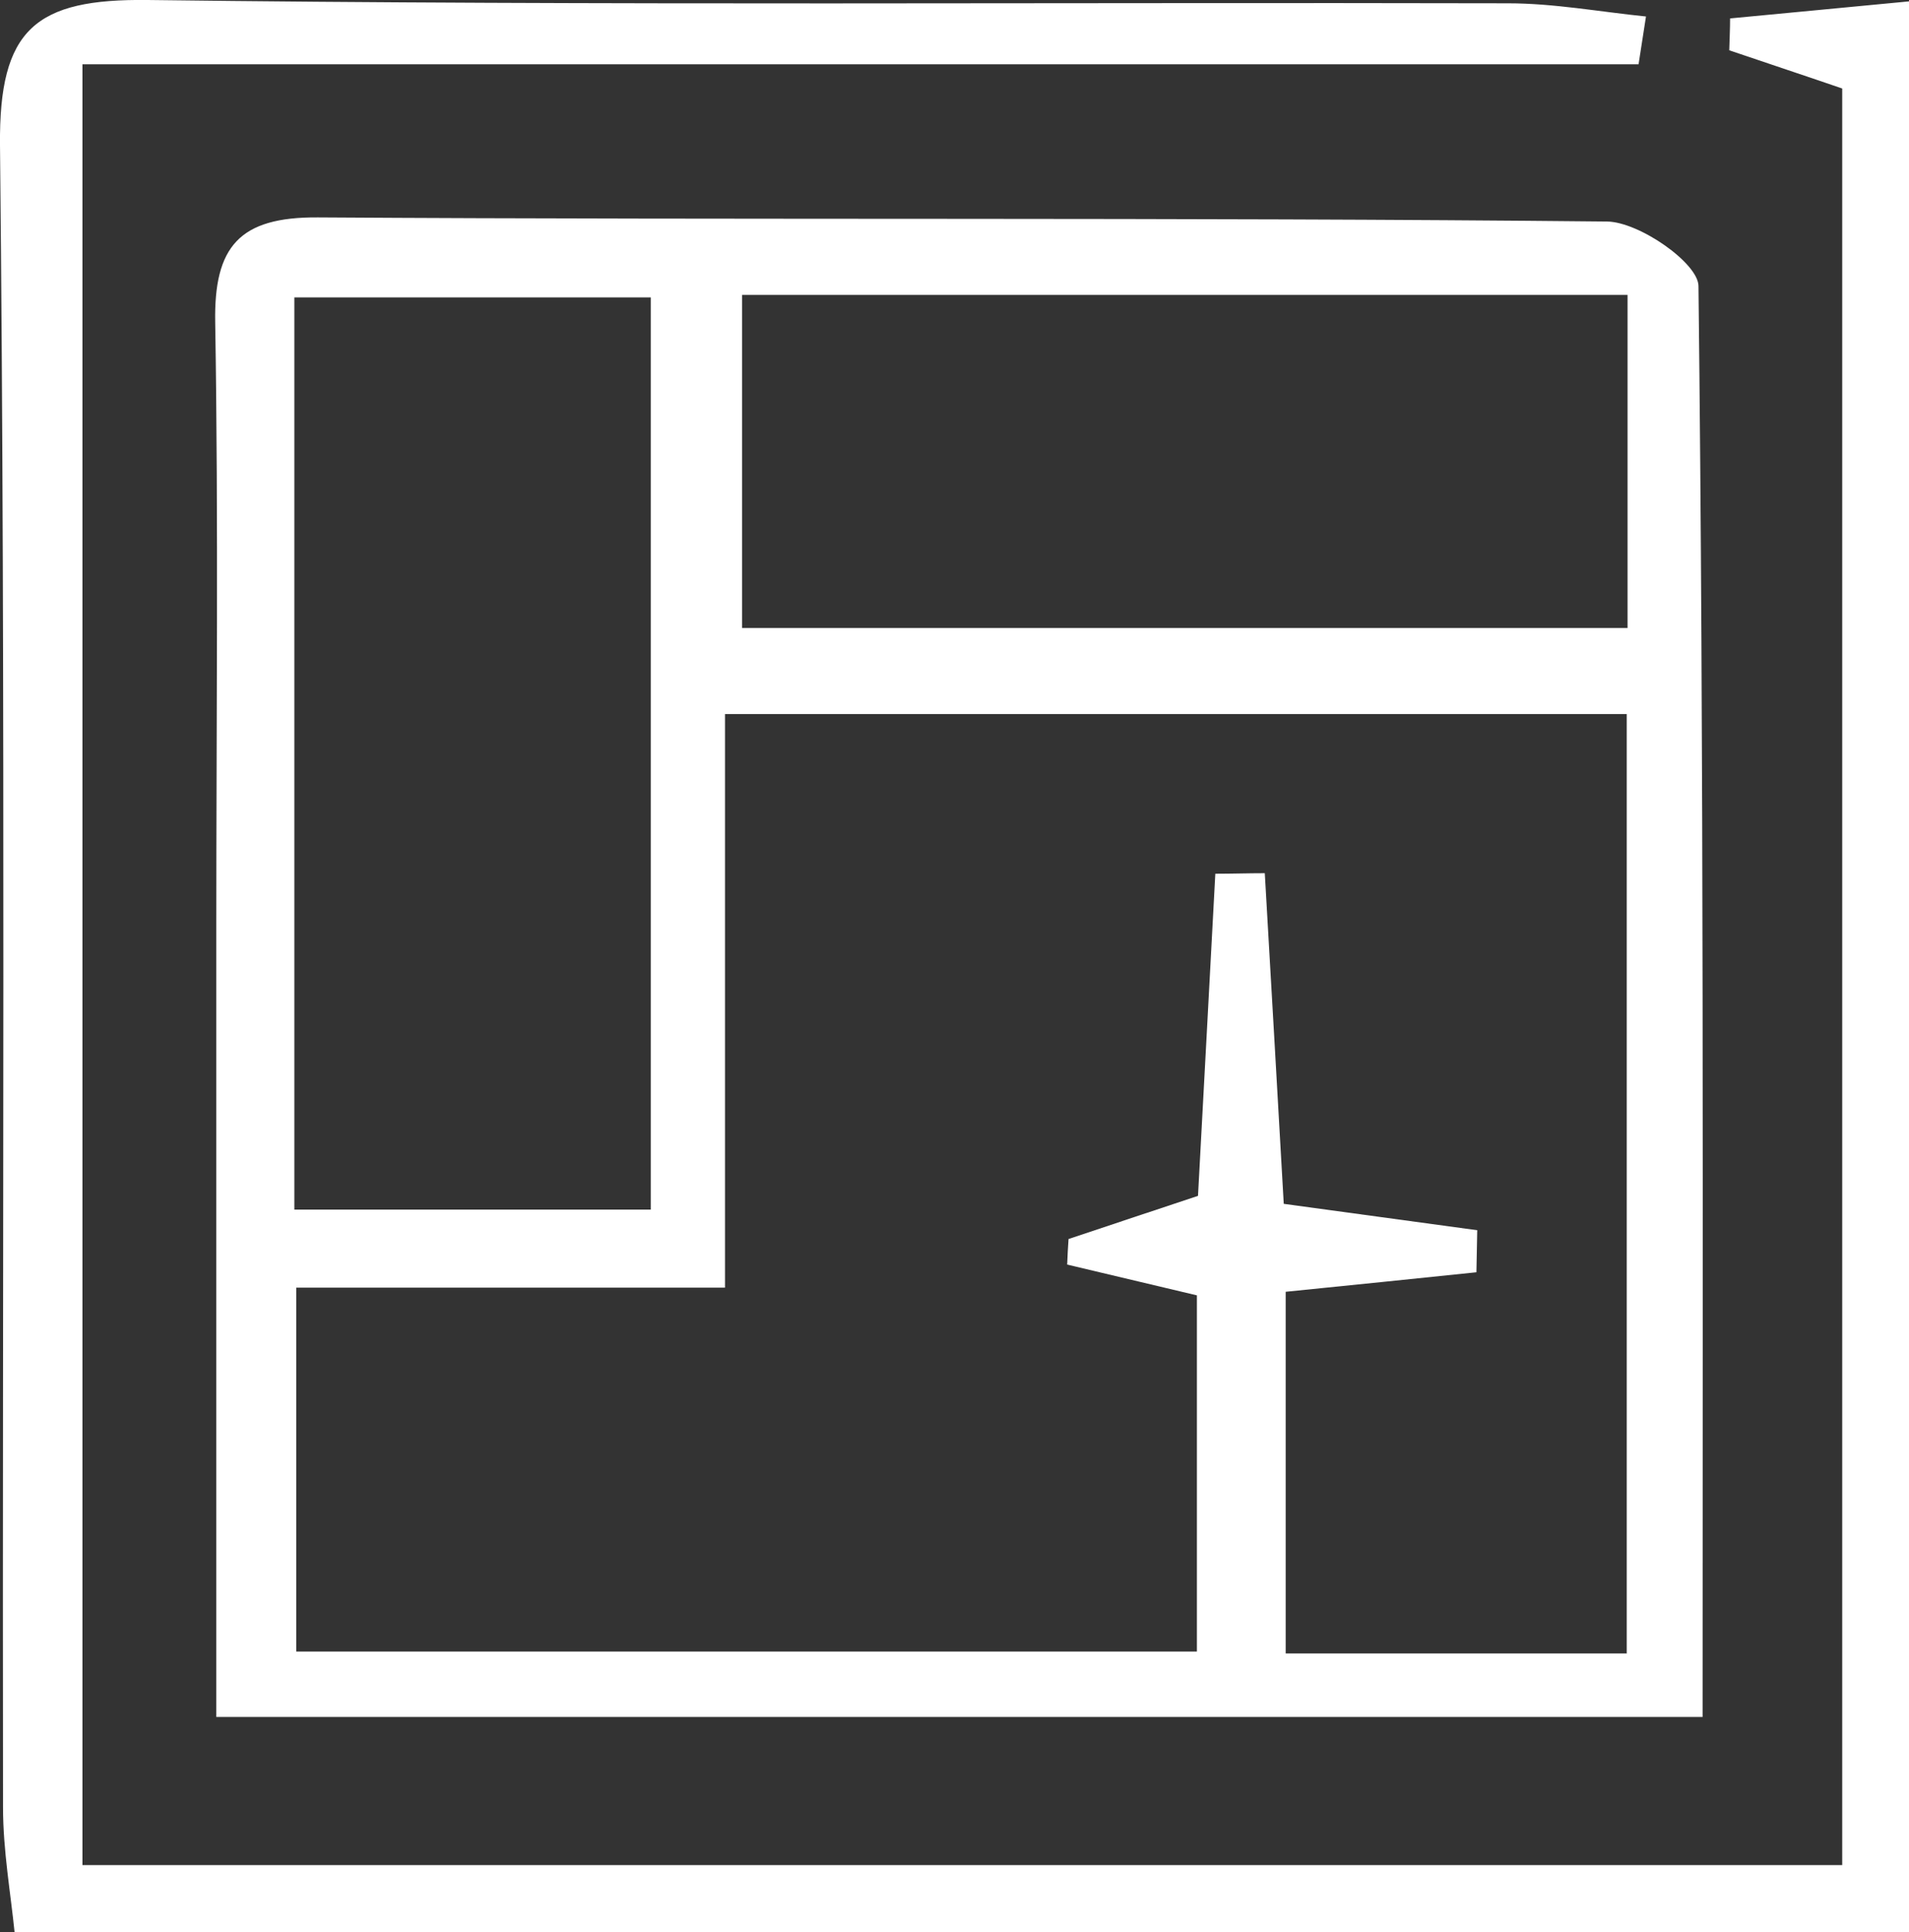 <?xml version="1.0" encoding="UTF-8"?>
<svg id="_レイヤー_2" data-name="レイヤー 2" xmlns="http://www.w3.org/2000/svg" viewBox="0 0 69.46 70.3">
  <rect x="0" y="0" width="69.46" height="70.3" fill="#333333" stroke="none"/>
  <defs>
    <style>
      .cls-1 {
        fill: #fff;
        stroke-width: 0px;
      }
    </style>
  </defs>
  <g id="pc">
    <g>
      <path class="cls-1" d="m11.56,7.91c-2.85-.02-3.78,1.06-3.73,3.82.12,7.32.04,14.64.04,21.96,0,9.45,0,18.89,0,28.78h54.08c0-17.56.05-34.81-.15-52.06,0-.83-2.16-2.34-3.33-2.35-15.64-.16-31.28-.05-46.92-.15Zm-.85,2.91h12.97v33.19h-12.97V10.81Zm48.49,49.34h-12.42v-13.16c2.37-.24,4.65-.47,6.94-.71.01-.51.02-1.02.03-1.53-2.28-.31-4.55-.62-7.04-.96-.23-4.07-.46-8.05-.69-12.03-.6,0-1.2.02-1.8.02-.2,3.8-.41,7.6-.63,11.72-1.5.5-3.1,1.03-4.71,1.57-.02.31-.04.62-.05.93,1.48.35,2.95.7,4.72,1.12v12.96H10.78v-13.24h15.6v-20.87h32.81v34.17Zm.03-37.31H27v-12.12h32.22v12.12Z"/>
      <path class="cls-1" d="m62.95.67c0,.39-.02.77-.03,1.16,1.44.49,2.89.97,4.11,1.39v64.64H3V2.34h56.62c.09-.58.18-1.16.27-1.74-1.67-.17-3.35-.48-5.02-.48C38.37.08,21.87.21,5.38,0,1.29-.05-.04,1.05,0,5.28c.21,20.16.08,40.32.11,60.48,0,1.57.28,3.14.42,4.54h68.93V.05c-2.44.23-4.47.43-6.51.62Z"/>
    </g>
  </g>
</svg>